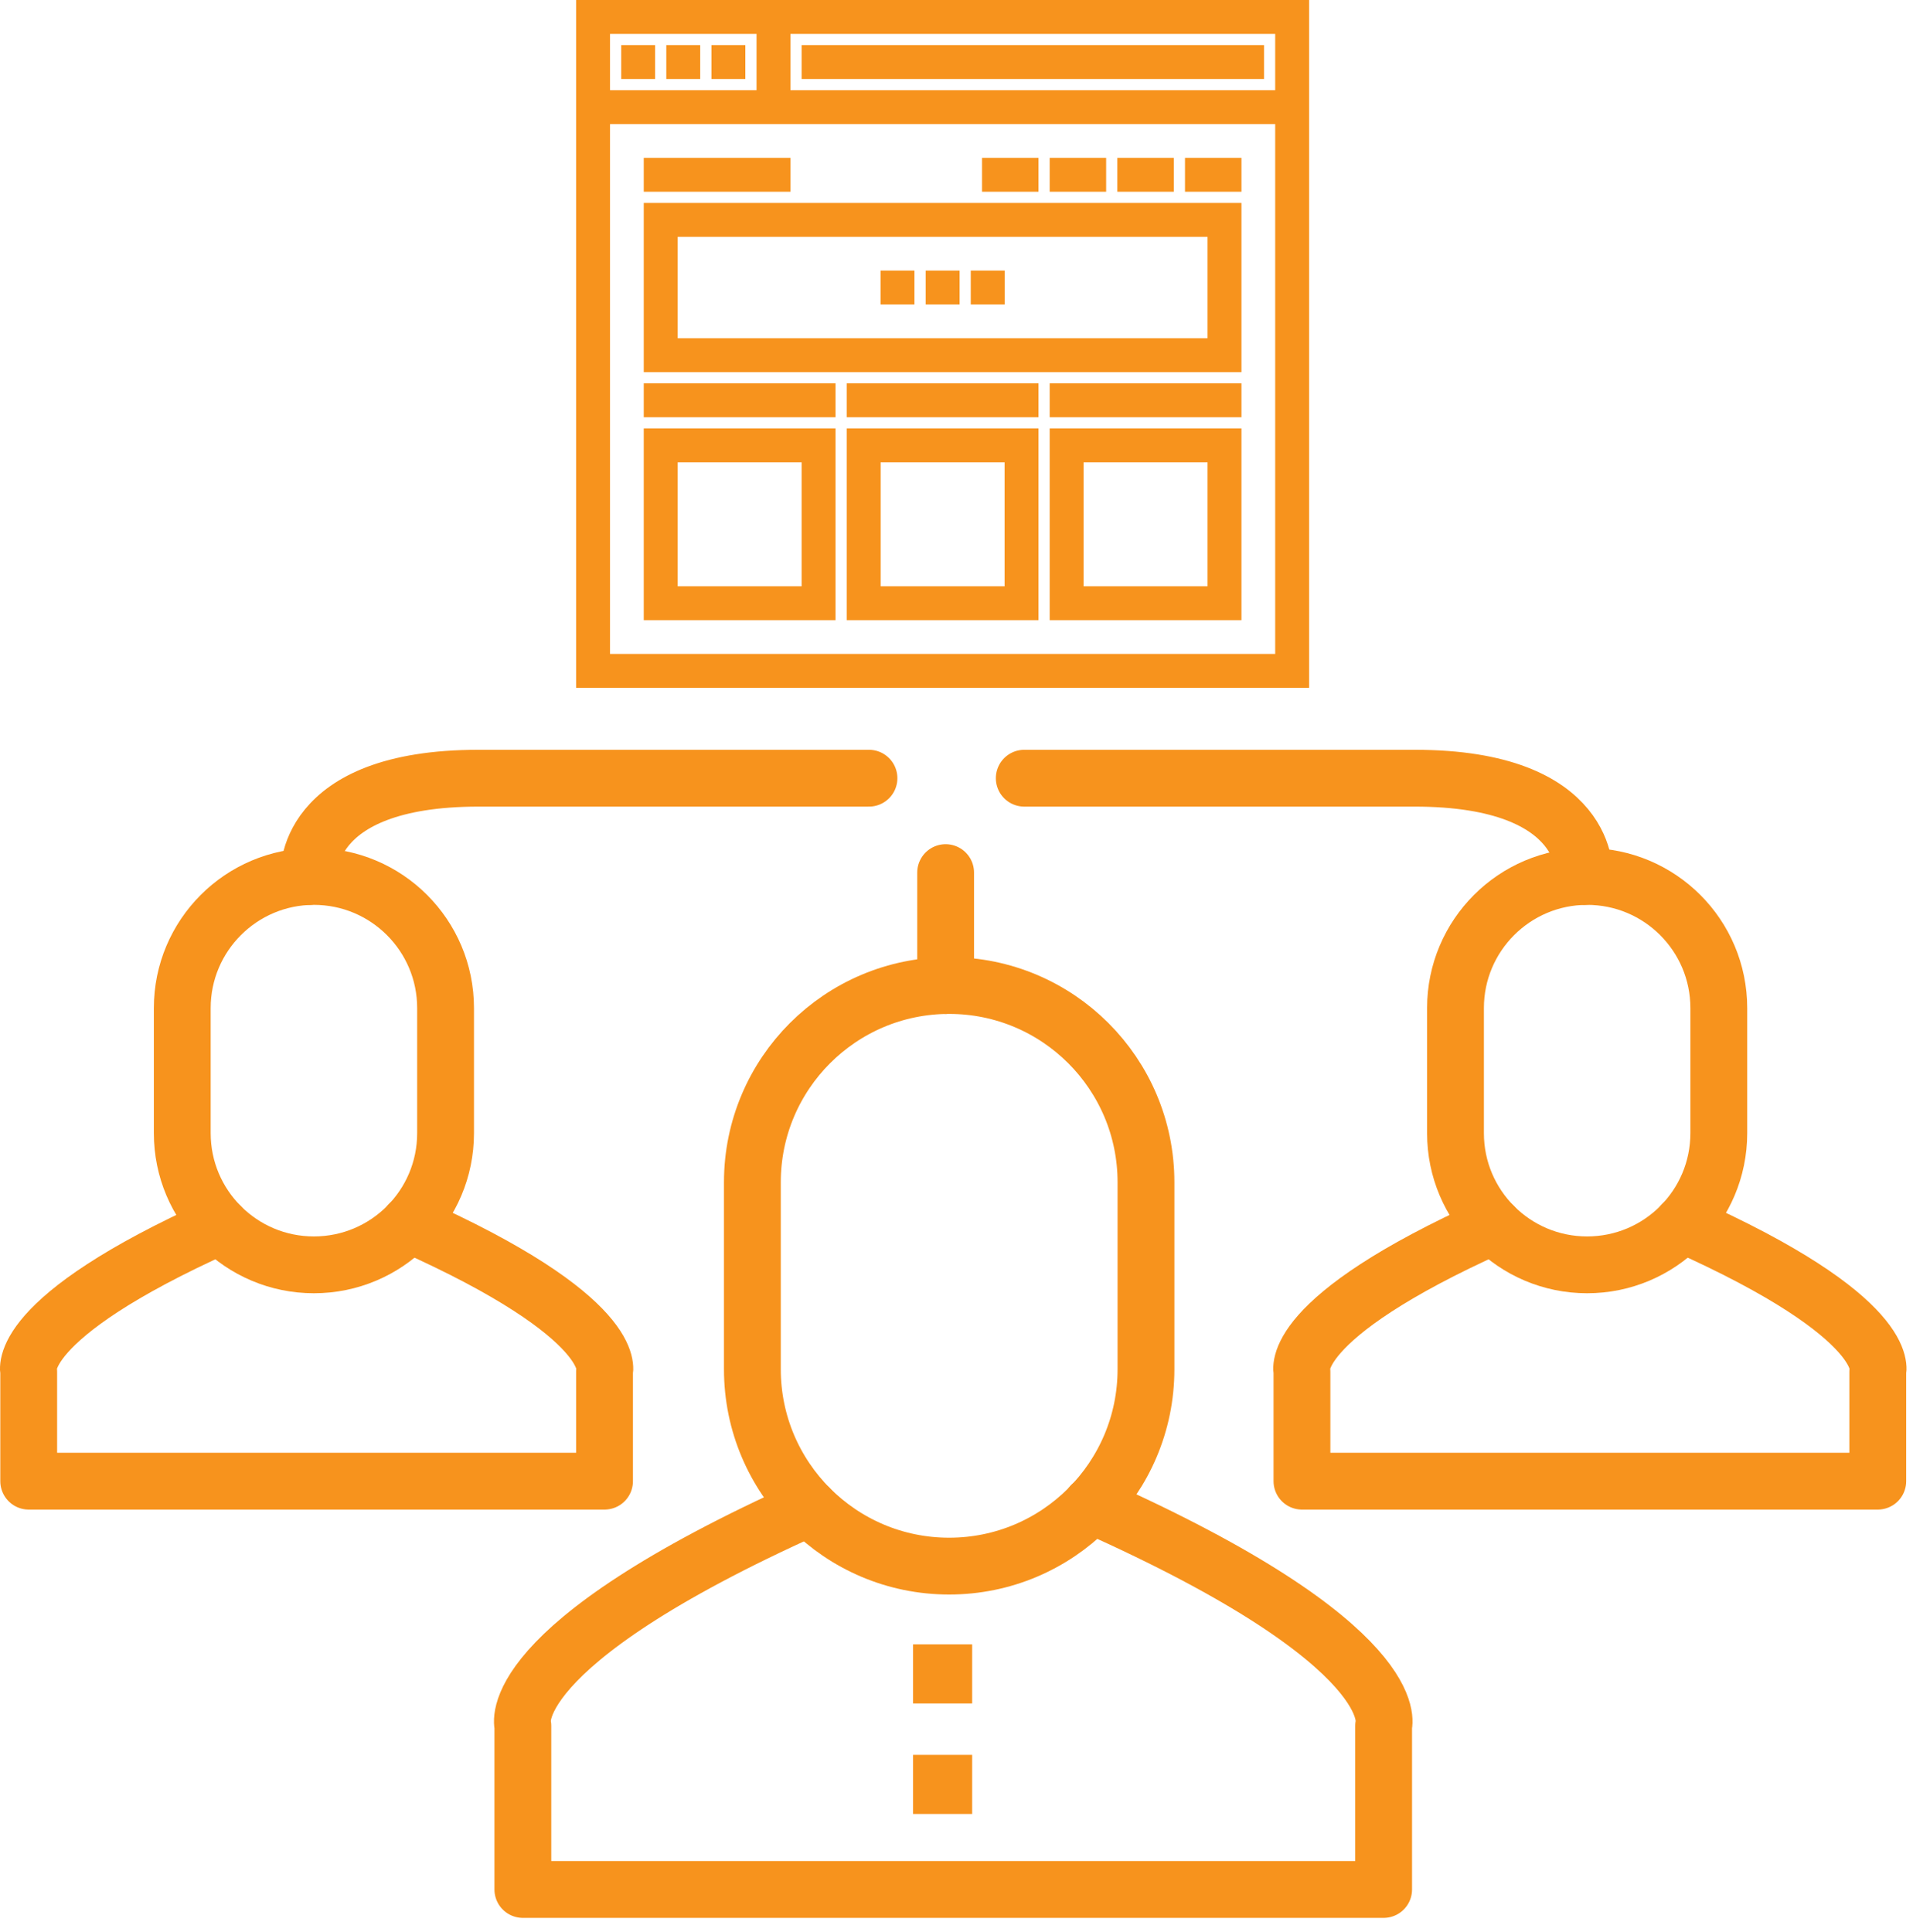 <?xml version="1.0" encoding="UTF-8"?>
<svg width="101px" height="102px" viewBox="0 0 101 102" version="1.1" xmlns="http://www.w3.org/2000/svg" xmlns:xlink="http://www.w3.org/1999/xlink">
    <!-- Generator: Sketch 49.3 (51167) - http://www.bohemiancoding.com/sketch -->
    <title>client-management</title>
    <desc>Created with Sketch.</desc>
    <defs></defs>
    <g id="Page-1" stroke="none" stroke-width="1" fill="none" fill-rule="evenodd">
        <g id="agency-landing" transform="translate(-911, -3631)">
            <g id="support" transform="translate(390, 3427)">
                <g id="2" transform="translate(401, 153)">
                    <g id="client-management" transform="translate(121, 51)">
                        <g id="Page-1">
                            <path d="M56.618,79.465 C73.389,86.93 72.051,91.123 72.051,91.123 L72.051,99.764 L48.806,99.764 L49.857,99.764 L26.605,99.764 L26.605,91.123 C26.605,91.123 25.291,86.983 41.73,79.608" id="Stroke-1" stroke="#F7931D" stroke-width="3" stroke-linecap="round" stroke-linejoin="round"></path>
                            <path d="M59.504,72.295 C59.504,78.038 54.851,82.691 49.111,82.691 C43.375,82.691 38.723,78.038 38.723,72.295 L38.723,62.425 C38.723,56.685 43.375,52.035 49.111,52.035 C54.851,52.035 59.504,56.685 59.504,62.425 L59.504,72.295 Z" id="Stroke-3" stroke="#F7931D" stroke-width="3" stroke-linecap="round" stroke-linejoin="round"></path>
                            <path d="M20.597,64.628 C31.812,69.621 30.917,72.426 30.917,72.426 L30.917,78.206 L15.367,78.206 L16.071,78.206 L0.516,78.206 L0.516,72.426 C0.516,72.426 -0.362,69.656 10.635,64.722" id="Stroke-5" stroke="#F7931D" stroke-width="3" stroke-linecap="round" stroke-linejoin="round"></path>
                            <path d="M22.525,59.831 C22.525,63.672 19.412,66.784 15.572,66.784 C11.736,66.784 8.623,63.672 8.623,59.831 L8.623,53.227 C8.623,49.39 11.736,46.277 15.572,46.277 C19.412,46.277 22.525,49.39 22.525,53.227 L22.525,59.831 Z" id="Stroke-7" stroke="#F7931D" stroke-width="3" stroke-linecap="round" stroke-linejoin="round"></path>
                            <path d="M87.82,64.628 C99.035,69.621 98.14,72.426 98.14,72.426 L98.14,78.206 L82.59,78.206 L83.294,78.206 L67.739,78.206 L67.739,72.426 C67.739,72.426 66.861,69.656 77.858,64.722" id="Stroke-9" stroke="#F7931D" stroke-width="3" stroke-linecap="round" stroke-linejoin="round"></path>
                            <path d="M89.747,59.831 C89.747,63.672 86.634,66.784 82.794,66.784 C78.958,66.784 75.845,63.672 75.845,59.831 L75.845,53.227 C75.845,49.39 78.958,46.277 82.794,46.277 C86.634,46.277 89.747,49.39 89.747,53.227 L89.747,59.831 Z" id="Stroke-11" stroke="#F7931D" stroke-width="3" stroke-linecap="round" stroke-linejoin="round"></path>
                            <path d="M44.879,41.089 L24.269,41.089 C14.868,41.089 15.305,46.277 15.305,46.277" id="Stroke-13" stroke="#F7931D" stroke-width="3" stroke-linecap="round"></path>
                            <path d="M53.077,41.089 L73.687,41.089 C83.088,41.089 82.651,46.277 82.651,46.277" id="Stroke-15" stroke="#F7931D" stroke-width="3" stroke-linecap="round"></path>
                            <path d="M48.926,52.035 L48.926,46.074" id="Stroke-17" stroke="#F7931D" stroke-width="3" stroke-linecap="round"></path>
                            <polygon id="Fill-19" fill="#F7931D" points="47.206 95.778 50.327 95.778 50.327 92.656 47.206 92.656"></polygon>
                            <polygon id="Fill-21" fill="#F7931D" points="47.206 89.944 50.327 89.944 50.327 86.823 47.206 86.823"></polygon>
                            <path d="M31.207,34.528 L66.326,34.528 L66.326,1.79 L31.207,1.79 L31.207,34.528 Z M29.417,36.318 L68.117,36.318 L68.117,0 L29.417,0 L29.417,36.318 Z" id="Fill-22" fill="#F7931D"></path>
                            <polygon id="Fill-23" fill="#F7931D" points="30.012 6.553 67.522 6.553 67.522 4.763 30.012 4.763"></polygon>
                            <polygon id="Fill-24" fill="#F7931D" points="31.798 4.171 33.588 4.171 33.588 2.381 31.798 2.381"></polygon>
                            <polygon id="Fill-25" fill="#F7931D" points="34.179 4.171 35.969 4.171 35.969 2.381 34.179 2.381"></polygon>
                            <polygon id="Fill-26" fill="#F7931D" points="36.561 4.171 38.351 4.171 38.351 2.381 36.561 2.381"></polygon>
                            <polygon id="Fill-27" fill="#F7931D" points="38.942 5.957 40.732 5.957 40.732 0.595 38.942 0.595"></polygon>
                            <polygon id="Fill-28" fill="#F7931D" points="41.323 4.171 65.736 4.171 65.736 2.381 41.323 2.381"></polygon>
                            <path d="M34.779,17.86 L62.755,17.86 L62.755,12.506 L34.779,12.506 L34.779,17.86 Z M32.988,19.65 L64.545,19.65 L64.545,10.716 L32.988,10.716 L32.988,19.65 Z" id="Fill-29" fill="#F7931D"></path>
                            <polygon id="Fill-30" fill="#F7931D" points="32.988 10.124 40.732 10.124 40.732 8.334 32.988 8.334"></polygon>
                            <polygon id="Fill-31" fill="#F7931D" points="50.848 10.124 53.829 10.124 53.829 8.334 50.848 8.334"></polygon>
                            <polygon id="Fill-32" fill="#F7931D" points="54.42 10.124 57.401 10.124 57.401 8.334 54.42 8.334"></polygon>
                            <polygon id="Fill-33" fill="#F7931D" points="57.992 10.124 60.973 10.124 60.973 8.334 57.992 8.334"></polygon>
                            <polygon id="Fill-34" fill="#F7931D" points="61.564 10.124 64.545 10.124 64.545 8.334 61.564 8.334"></polygon>
                            <polygon id="Fill-35" fill="#F7931D" points="47.872 16.077 49.662 16.077 49.662 14.287 47.872 14.287"></polygon>
                            <polygon id="Fill-36" fill="#F7931D" points="45.49 16.077 47.28 16.077 47.28 14.287 45.49 14.287"></polygon>
                            <polygon id="Fill-37" fill="#F7931D" points="50.253 16.077 52.043 16.077 52.043 14.287 50.253 14.287"></polygon>
                            <polygon id="Fill-38" fill="#F7931D" points="54.42 22.031 64.545 22.031 64.545 20.241 54.42 20.241"></polygon>
                            <polygon id="Fill-39" fill="#F7931D" points="43.704 22.031 53.829 22.031 53.829 20.241 43.704 20.241"></polygon>
                            <polygon id="Fill-40" fill="#F7931D" points="32.988 22.031 43.113 22.031 43.113 20.241 32.988 20.241"></polygon>
                            <path d="M34.779,30.956 L41.323,30.956 L41.323,24.412 L34.779,24.412 L34.779,30.956 Z M32.988,32.746 L43.113,32.746 L43.113,22.622 L32.988,22.622 L32.988,32.746 Z" id="Fill-41" fill="#F7931D"></path>
                            <path d="M45.495,30.956 L52.039,30.956 L52.039,24.412 L45.495,24.412 L45.495,30.956 Z M43.704,32.746 L53.829,32.746 L53.829,22.622 L43.704,22.622 L43.704,32.746 Z" id="Fill-42" fill="#F7931D"></path>
                            <path d="M56.211,30.956 L62.755,30.956 L62.755,24.412 L56.211,24.412 L56.211,30.956 Z M54.42,32.746 L64.545,32.746 L64.545,22.622 L54.42,22.622 L54.42,32.746 Z" id="Fill-43" fill="#F7931D"></path>
                        </g>
                    </g>
                </g>
            </g>
        </g>
    </g>
</svg>